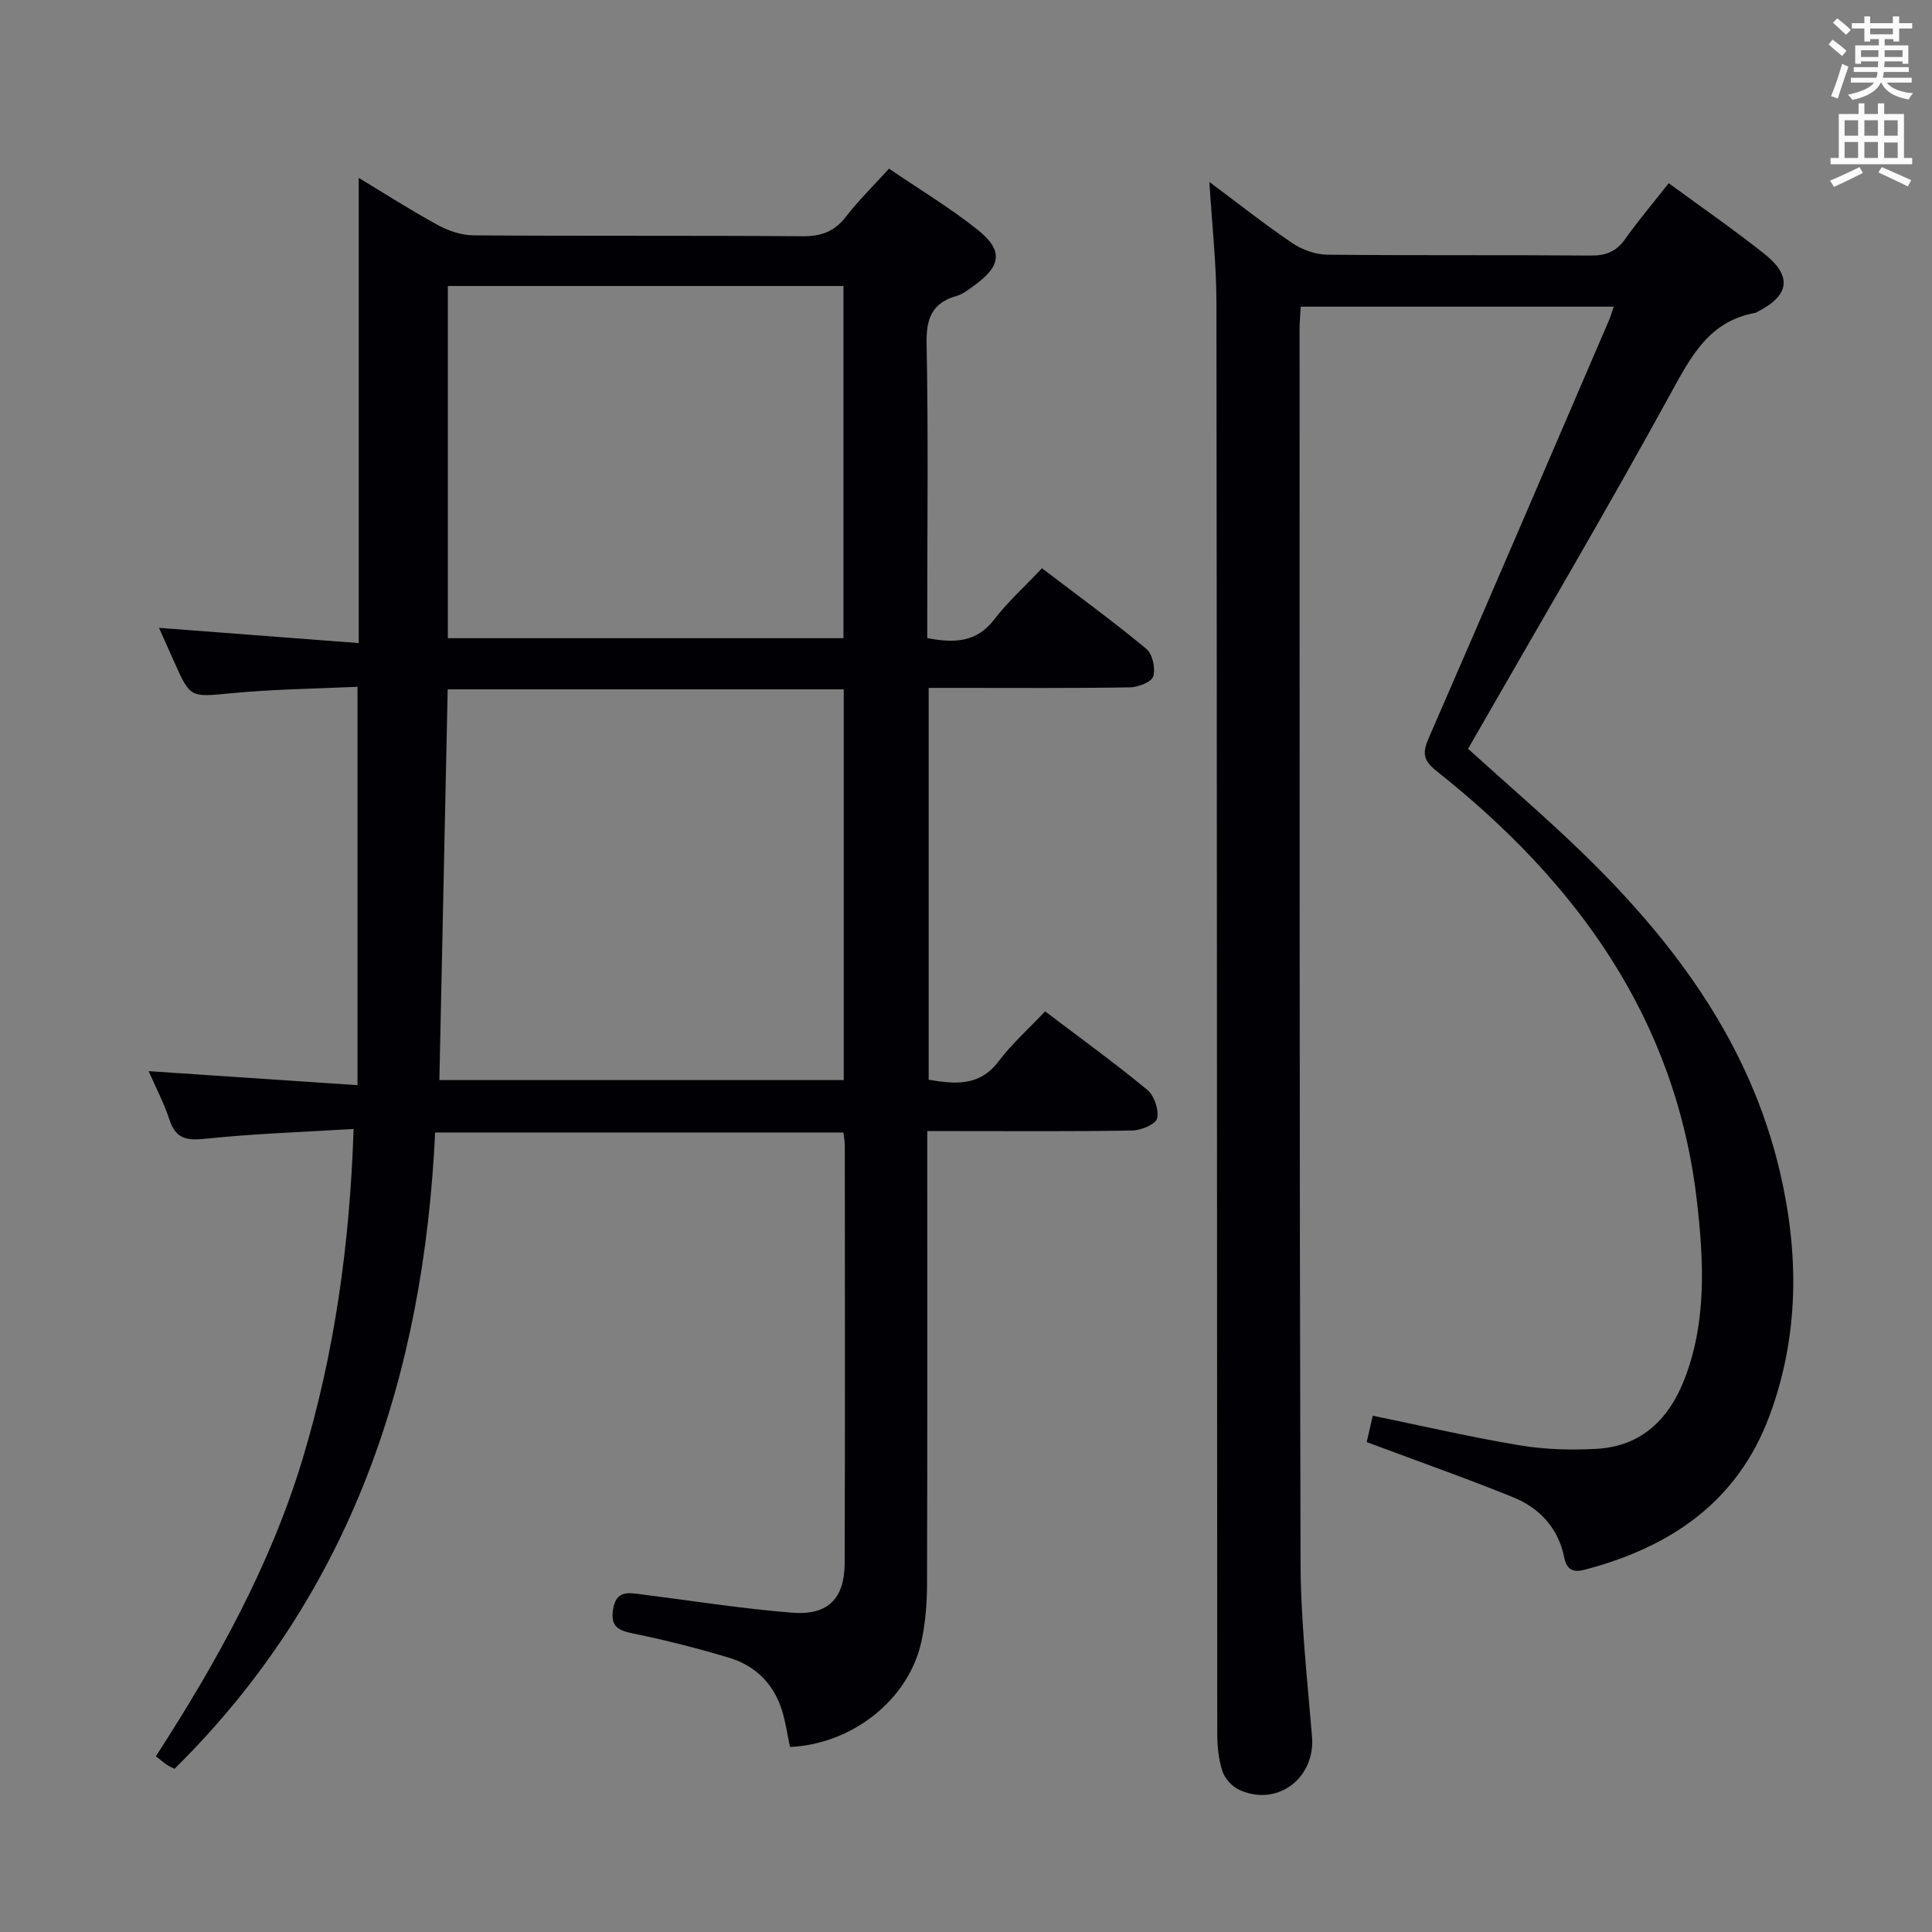 <svg enable-background="new 0 0 400 400" viewBox="0 0 400 400" xmlns="http://www.w3.org/2000/svg"><rect x="0" y="0" width="400" height="400" fill="#808080" stroke="none"/><path d="m163.56 361.69c-.55-2.55-.9-5.18-1.69-7.67-1.73-5.46-5.51-9.18-10.92-10.8-6.5-1.96-13.11-3.64-19.76-5-3.12-.64-4.83-1.37-4.26-5.02.63-4.02 3.21-3.44 5.9-3.1 10.38 1.31 20.73 2.95 31.14 3.79 7.46.6 10.88-2.9 10.91-10.29.09-28.83.04-57.66.03-86.49 0-.79-.17-1.59-.29-2.64-28 0-55.77 0-84.53 0-2.37 50.06-17.13 95.38-53.95 131.74-.48-.24-1.08-.48-1.61-.84-.67-.45-1.29-1-2.25-1.76 12.53-19.39 23.67-39.4 30.35-61.49 6.61-21.89 9.79-44.38 10.58-68.38-10.4.64-20.49.96-30.5 2.01-3.88.41-6.27.19-7.61-3.89-1.12-3.44-2.84-6.68-4.33-10.09 14.25.95 28.23 1.89 43.25 2.9 0-27.8 0-54.68 0-82.48-8.28.39-17.22.49-26.09 1.33-8.51.8-8.48 1.14-11.95-6.68-.94-2.11-1.88-4.21-3.06-6.85 14.02 1.07 27.6 2.1 41.35 3.15 0-32.52 0-64.06 0-96.31 5.5 3.31 10.86 6.76 16.44 9.8 2.22 1.21 4.93 2.09 7.43 2.1 22.66.16 45.33.01 67.99.18 3.84.03 6.59-.93 8.97-4 2.63-3.39 5.72-6.42 8.96-9.99 6.25 4.25 12.52 8.03 18.21 12.54 5.55 4.39 5.1 7.62-.76 11.79-1.08.77-2.19 1.66-3.43 2.01-5.18 1.47-6.35 4.75-6.24 9.97.37 18.49.14 36.99.14 55.49v5.39c5.64 1.08 10.2.9 13.84-3.83 2.83-3.67 6.32-6.83 9.91-10.63 7.53 5.74 14.74 11 21.61 16.69 1.28 1.06 1.92 4.03 1.43 5.7-.35 1.16-3.12 2.24-4.82 2.27-12 .2-24 .11-36 .11-1.8 0-3.6 0-5.68 0v81.13c5.32.86 10.43 1.53 14.49-3.83 2.78-3.67 6.28-6.79 9.62-10.33 7.49 5.69 14.5 10.75 21.15 16.25 1.44 1.19 2.44 4.13 2.04 5.91-.27 1.2-3.32 2.48-5.15 2.51-12.16.22-24.33.12-36.5.12-1.79 0-3.58 0-5.94 0v5.83c0 29.33.04 58.66-.05 87.99-.01 3.97-.32 8.03-1.17 11.89-2.62 12-14.31 21.23-27.2 21.8zm-70.87-218.97c-.58 27.28-1.15 54.1-1.72 80.9h83.72c0-27.12 0-53.85 0-80.9-27.31 0-54.36 0-82 0zm.03-10.59h81.91c0-24.55 0-48.64 0-72.92-27.41 0-54.5 0-81.91 0z" fill="#010105"/><path d="m250.39 37.67c5.98 4.46 11.45 8.79 17.21 12.69 2.04 1.38 4.79 2.34 7.23 2.37 18.16.19 36.33.03 54.49.18 3.15.03 5.29-.8 7.13-3.39 2.79-3.93 5.91-7.61 9.04-11.59 6.69 4.91 13.39 9.54 19.76 14.59 5.88 4.66 5.27 8.65-1.4 12.04-.15.08-.29.19-.45.22-9.41 1.69-13.18 8.79-17.37 16.44-13.09 23.91-26.95 47.41-40.51 71.07-.49.86-.98 1.71-1.57 2.74 8.19 7.43 16.52 14.54 24.34 22.18 18.84 18.41 34.08 39.18 40.22 65.39 3.98 16.99 4 33.95-2.16 50.54-6.64 17.87-20.52 27.17-38.2 31.84-2.12.56-3.73.33-4.3-2.54-1.19-5.98-5.05-10.21-10.55-12.44-9.8-3.97-19.79-7.49-30.34-11.43.33-1.43.79-3.43 1.26-5.46 10.35 2.13 20.36 4.45 30.47 6.14 5.17.86 10.56 1 15.81.72 9.4-.5 15.12-6.23 18.33-14.62 4.54-11.87 3.91-24.29 2.52-36.49-4.3-37.91-24.92-66.24-53.97-89.26-2.88-2.28-2.85-3.89-1.52-6.93 12.53-28.76 24.89-57.6 37.29-86.42.32-.74.53-1.52.95-2.76-21.7 0-43.03 0-64.8 0-.08 1.56-.24 3.17-.24 4.77.02 84.98-.03 169.97.2 254.95.03 12.11 1.37 24.23 2.38 36.32.72 8.59-7.15 14.63-15.04 11.05-1.49-.68-3.01-2.34-3.51-3.87-.81-2.46-1.07-5.2-1.07-7.82-.07-98.65-.05-197.3-.17-295.95.01-8.15-.91-16.27-1.46-25.27z" fill="#010105"/><g fill="#fafbfa"><path d="m378.6 9.2.8-1c.9.7 1.9 1.4 2.9 2.3l-.9 1.1c-1.1-.9-2-1.7-2.8-2.4zm.5 10.7c.9-2.1 1.6-4.3 2.3-6.7.4.2.8.4 1.3.6-.7 2.1-1.5 4.3-2.2 6.6zm.4-15.2.9-.9c1 .8 2 1.6 2.8 2.4l-1 1c-1-.9-1.9-1.8-2.7-2.5zm12.5-1.3h1.2v1.4h2.7v1.1h-2.7v2.7h-1.2v-.5h-1.8v1.3h4.9v3.8h-1.2v-.5h-3.7c0 .4-.1.9-.1 1.2h5.1v1h-5.2c0 .5-.1.9-.2 1.2h6v1h-5.2c1.1 1.3 2.9 2 5.5 2.2-.4.4-.7.8-.9 1.3-2.9-.5-4.8-1.6-5.7-3.5h-.1c-.8 1.7-2.7 2.9-5.9 3.6-.2-.4-.6-.8-.9-1.1 2.8-.6 4.6-1.4 5.4-2.5h-4.8v-1h5.3c.1-.3.2-.7.2-1.2h-4.9v-1h5c0-.4 0-.8.1-1.2h-3.6v.5h-1.2v-3.8h4.9v-1.3h-1.8v.5h-1.2v-2.7h-2.6v-1.1h2.6v-1.4h1.2v1.4h4.7v-1.4zm-6.7 8.4h3.6c0-.4 0-.9 0-1.4h-3.6zm1.9-4.7h4.7v-1.2h-4.7zm6.7 3.3h-3.7v1.4h3.7z"/><path d="m384.7 21.4h1.3v2.2h2.8v-2.2h1.3v2.2h4.1v9.1h1.7v1.3h-16.9v-1.3h1.7v-9.1h4.1v-2.2zm.3 13.2.7 1.2c-1.8.9-3.8 1.9-6 2.9-.2-.4-.5-.8-.8-1.3 2.4-1 4.4-2 6.1-2.8zm-3.1-6.5h2.8v-3.2h-2.8zm0 4.6h2.8v-3.3h-2.8zm4.1-4.6h2.8v-3.2h-2.8zm0 4.6h2.8v-3.3h-2.8zm3.6 1.9c2.1.9 4.1 1.8 6.1 2.7l-.7 1.3c-2.2-1.1-4.2-2-6.1-2.9zm3.3-9.7h-2.8v3.2h2.8zm-2.8 7.8h2.8v-3.2h-2.8z"/></g></svg>